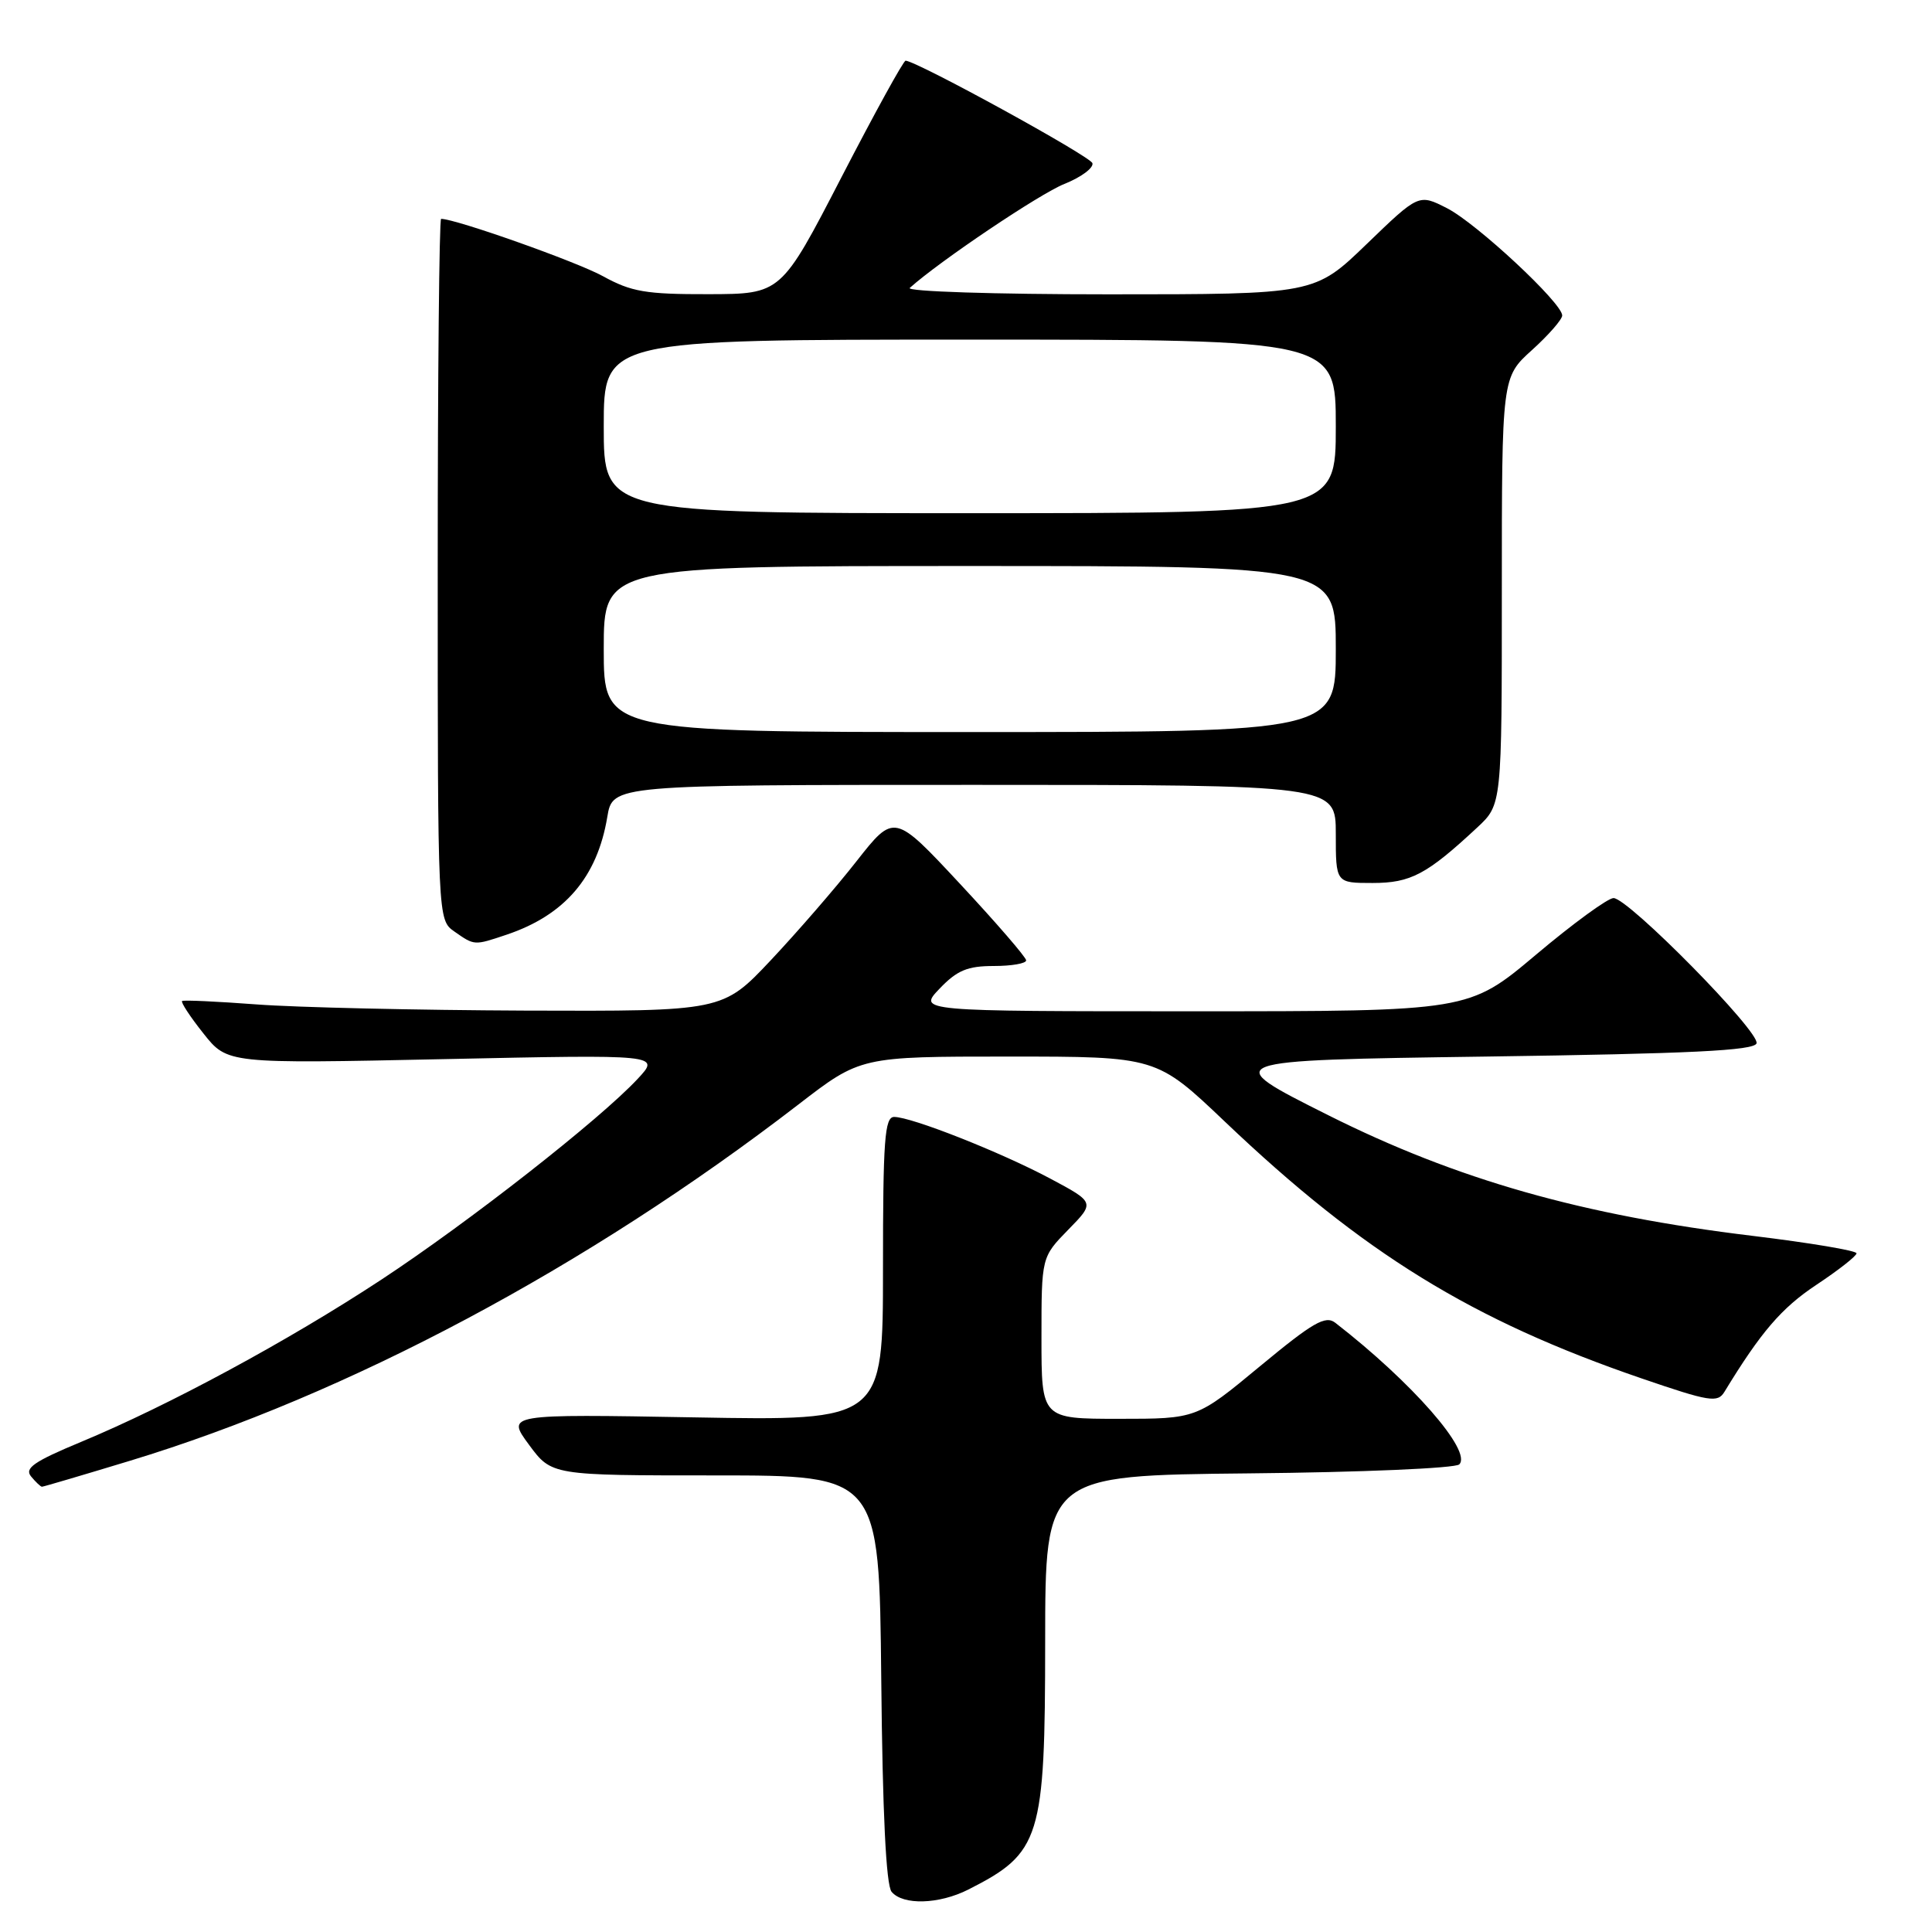 <?xml version="1.0" encoding="UTF-8" standalone="no"?>
<!DOCTYPE svg PUBLIC "-//W3C//DTD SVG 1.1//EN" "http://www.w3.org/Graphics/SVG/1.1/DTD/svg11.dtd" >
<svg xmlns="http://www.w3.org/2000/svg" xmlns:xlink="http://www.w3.org/1999/xlink" version="1.1" viewBox="0 0 256 256">
 <g >
 <path fill="currentColor"
d=" M 128.30 250.38 C 137.91 245.51 138.48 243.68 138.49 217.50 C 138.50 195.50 138.50 195.50 165.47 195.23 C 180.38 195.09 192.85 194.55 193.36 194.04 C 195.10 192.30 187.10 183.16 176.94 175.28 C 175.63 174.26 173.99 175.21 166.96 181.03 C 158.55 188.00 158.55 188.00 148.27 188.00 C 138.00 188.00 138.00 188.00 138.00 177.29 C 138.00 166.58 138.00 166.58 141.54 162.95 C 145.09 159.33 145.09 159.33 139.13 156.15 C 132.55 152.65 120.78 148.00 118.48 148.00 C 117.22 148.00 117.00 151.04 117.00 168.13 C 117.00 188.26 117.00 188.26 92.05 187.81 C 67.10 187.37 67.10 187.37 70.09 191.43 C 73.09 195.50 73.09 195.50 94.79 195.50 C 116.50 195.50 116.50 195.50 116.77 222.42 C 116.94 240.23 117.41 249.79 118.14 250.67 C 119.64 252.48 124.42 252.34 128.30 250.38 Z  M 17.19 193.57 C 46.12 184.79 77.81 167.91 105.77 146.37 C 114.03 140.00 114.03 140.00 133.64 140.00 C 153.24 140.00 153.24 140.00 162.32 148.64 C 180.63 166.07 195.01 174.93 217.50 182.64 C 226.54 185.74 227.60 185.91 228.50 184.42 C 233.32 176.51 236.05 173.32 240.66 170.26 C 243.60 168.31 246.00 166.43 246.00 166.07 C 246.00 165.71 239.81 164.68 232.25 163.76 C 209.69 161.04 193.04 156.31 176.00 147.77 C 161.50 140.50 161.50 140.50 196.92 140.00 C 223.97 139.62 232.43 139.21 232.75 138.25 C 233.25 136.76 215.76 119.00 213.80 119.00 C 213.05 119.00 208.43 122.37 203.53 126.50 C 194.62 134.00 194.62 134.00 158.12 134.00 C 121.63 134.00 121.63 134.00 124.50 131.00 C 126.82 128.57 128.20 128.00 131.69 128.00 C 134.06 128.00 135.99 127.66 135.97 127.25 C 135.96 126.84 132.02 122.28 127.22 117.13 C 118.49 107.76 118.49 107.76 113.49 114.12 C 110.75 117.62 105.63 123.52 102.13 127.24 C 95.76 134.00 95.76 134.00 69.63 133.91 C 55.26 133.85 39.23 133.49 34.00 133.09 C 28.77 132.70 24.33 132.49 24.13 132.64 C 23.93 132.79 25.19 134.72 26.95 136.93 C 30.13 140.95 30.13 140.95 58.82 140.34 C 87.50 139.73 87.50 139.73 84.50 142.95 C 79.48 148.34 62.13 161.93 50.50 169.58 C 38.16 177.69 22.36 186.23 10.74 191.06 C 4.49 193.66 3.21 194.55 4.12 195.64 C 4.74 196.39 5.39 197.00 5.56 197.00 C 5.74 197.00 10.97 195.46 17.19 193.57 Z  M 67.10 123.86 C 74.83 121.27 79.14 116.24 80.47 108.25 C 81.18 104.00 81.18 104.00 129.09 104.00 C 177.00 104.00 177.00 104.00 177.00 110.50 C 177.00 117.00 177.00 117.00 181.87 117.00 C 186.93 117.00 189.06 115.87 195.75 109.64 C 199.00 106.61 199.00 106.61 199.00 78.30 C 199.00 49.99 199.00 49.99 203.00 46.38 C 205.20 44.39 207.00 42.33 207.00 41.80 C 207.00 40.15 195.67 29.60 191.74 27.59 C 187.99 25.68 187.99 25.68 181.09 32.34 C 174.19 39.00 174.19 39.00 146.90 39.00 C 131.79 39.00 120.02 38.62 120.55 38.15 C 124.54 34.57 137.76 25.68 141.04 24.37 C 143.27 23.48 144.93 22.24 144.75 21.62 C 144.47 20.70 121.64 8.17 120.00 8.04 C 119.72 8.02 115.90 14.97 111.50 23.48 C 103.50 38.96 103.50 38.96 93.88 38.98 C 85.56 39.00 83.66 38.67 79.88 36.59 C 76.39 34.67 60.38 29.00 58.45 29.00 C 58.20 29.00 58.00 49.90 58.00 75.44 C 58.00 121.89 58.00 121.89 60.22 123.44 C 62.88 125.30 62.81 125.30 67.10 123.86 Z  M 80.00 86.00 C 80.00 75.00 80.00 75.00 128.50 75.00 C 177.00 75.00 177.00 75.00 177.00 86.00 C 177.00 97.00 177.00 97.00 128.50 97.00 C 80.00 97.00 80.00 97.00 80.00 86.00 Z  M 80.00 56.50 C 80.00 45.00 80.00 45.00 128.50 45.00 C 177.00 45.00 177.00 45.00 177.00 56.50 C 177.00 68.00 177.00 68.00 128.50 68.00 C 80.00 68.00 80.00 68.00 80.00 56.50 Z "/>
</g>
</svg>
